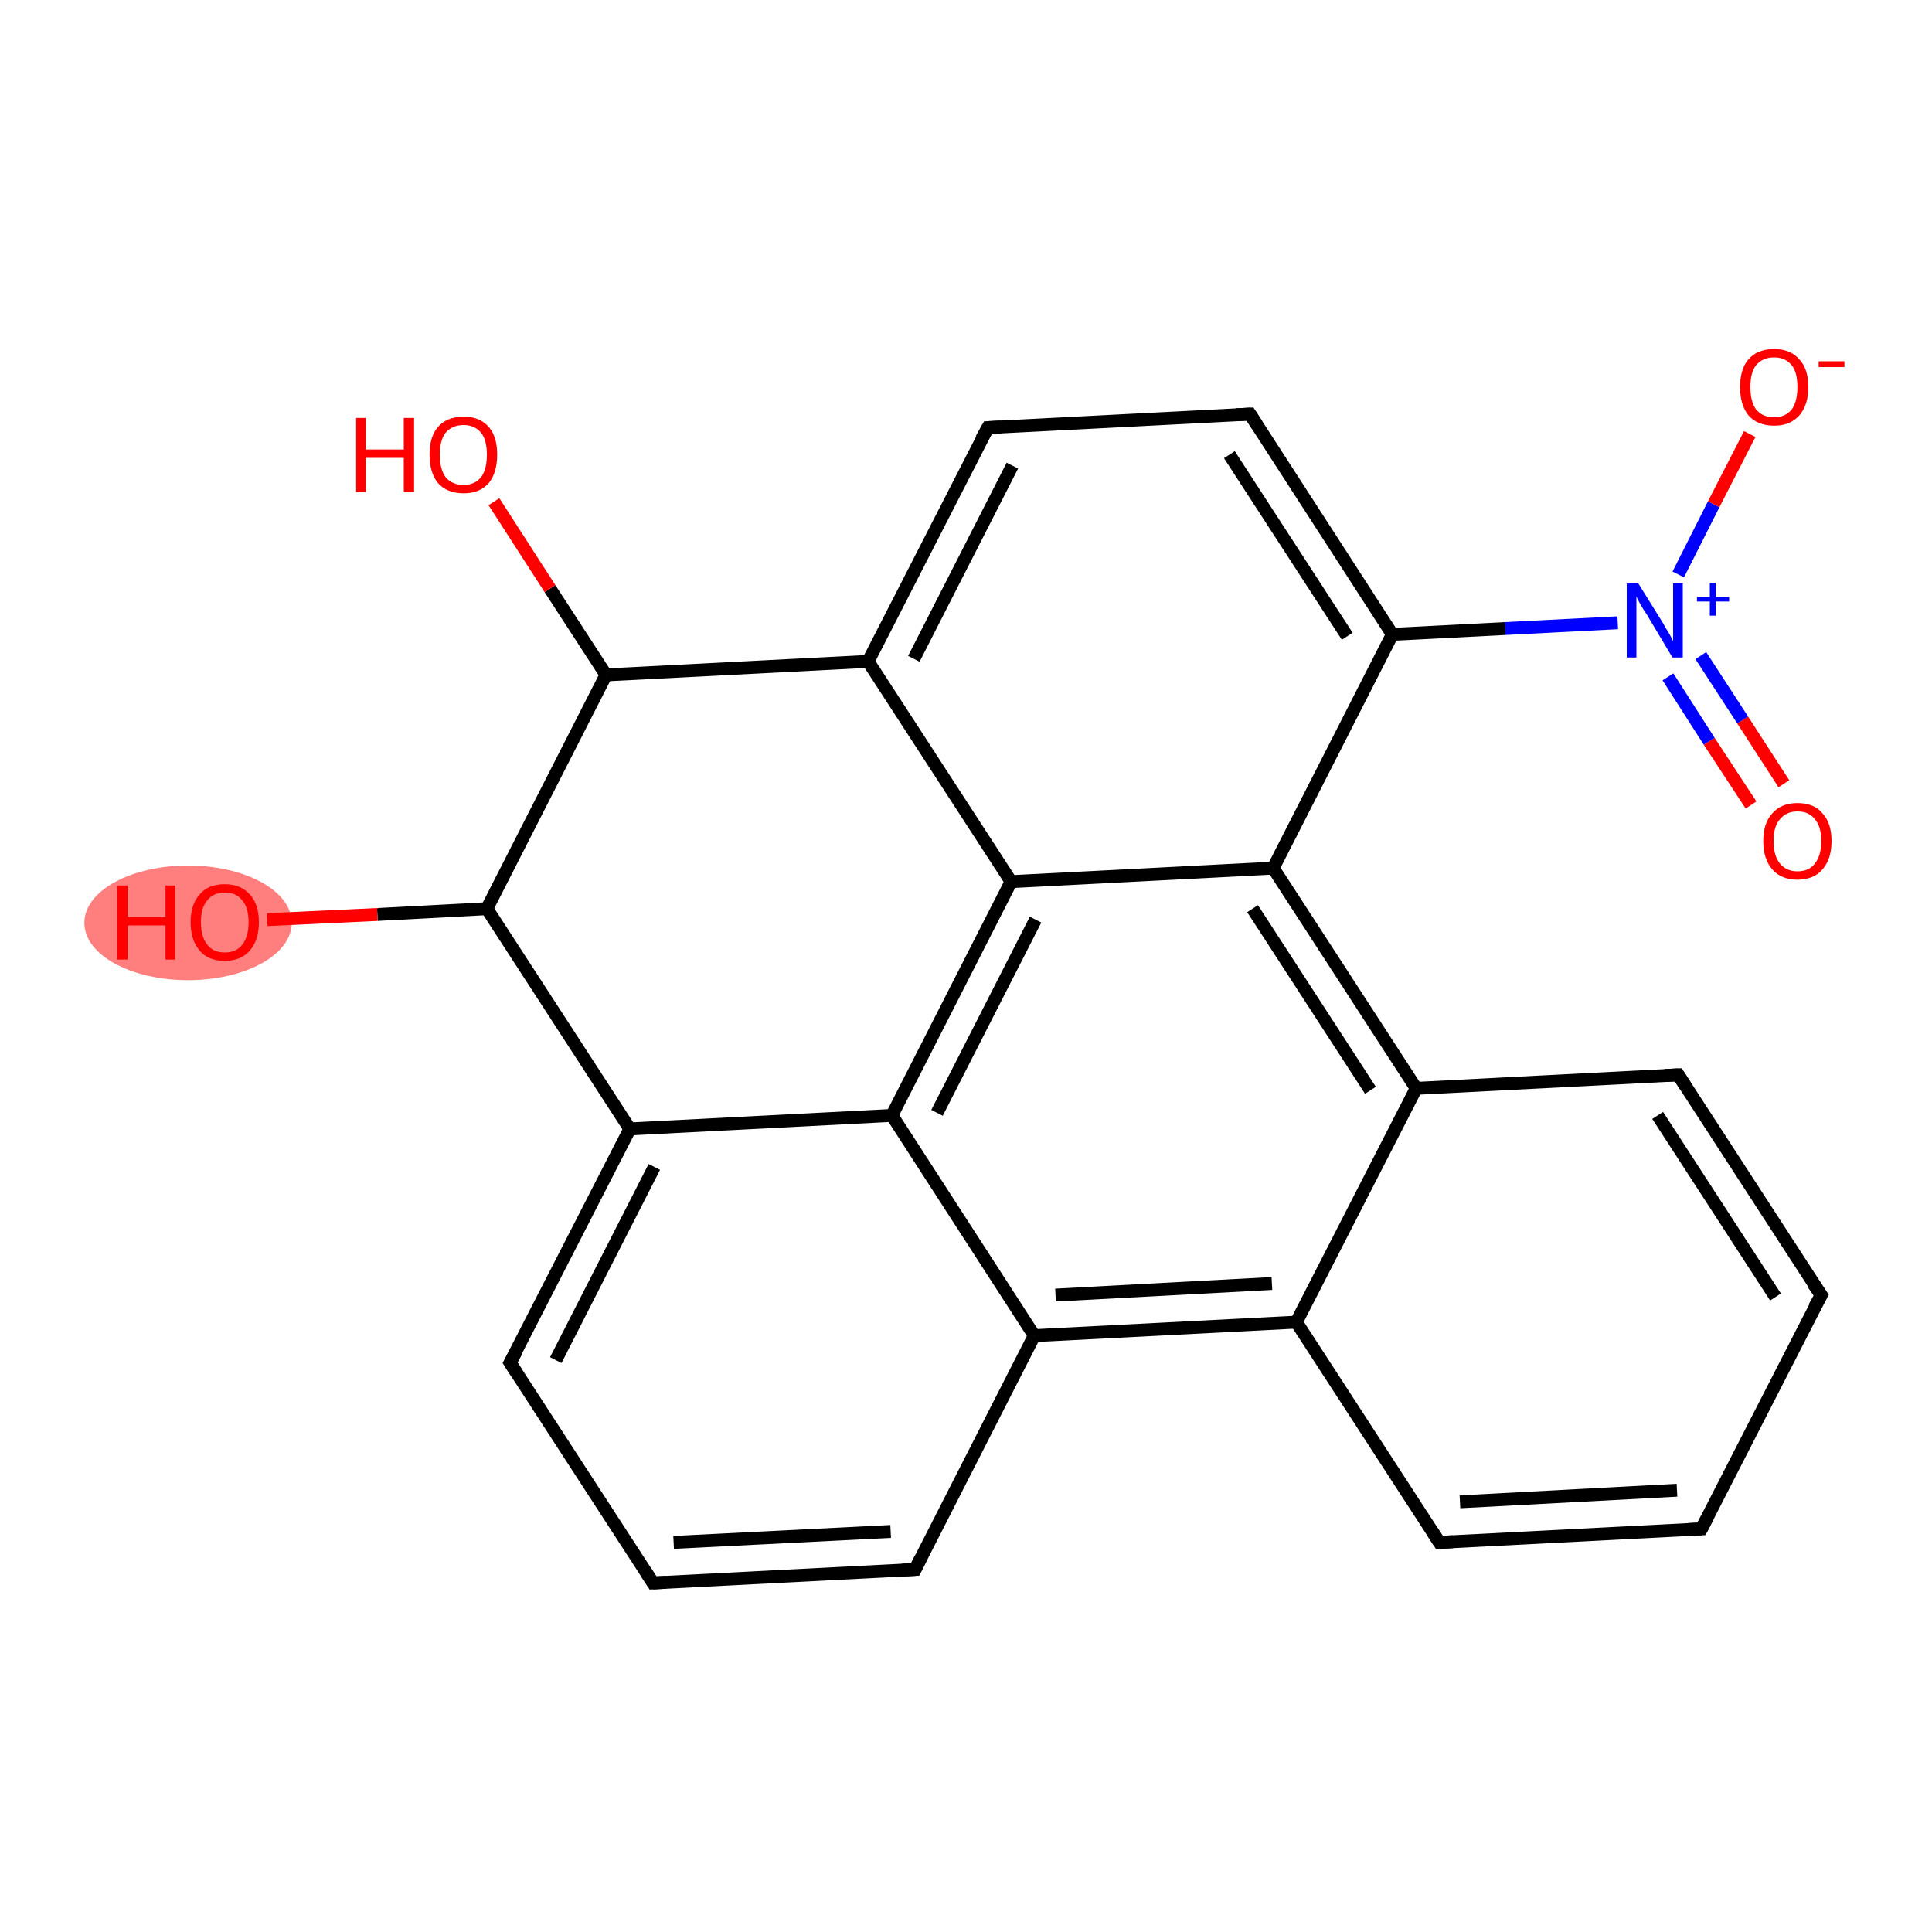 <?xml version='1.0' encoding='iso-8859-1'?>
<svg version='1.1' baseProfile='full'
              xmlns='http://www.w3.org/2000/svg'
                      xmlns:rdkit='http://www.rdkit.org/xml'
                      xmlns:xlink='http://www.w3.org/1999/xlink'
                  xml:space='preserve'
width='300px' height='300px' viewBox='0 0 300 300'>
<!-- END OF HEADER -->
<rect style='opacity:1.0;fill:#FFFFFF;stroke:none' width='300.0' height='300.0' x='0.0' y='0.0'> </rect>
<ellipse cx='29.2' cy='143.3' rx='15.6' ry='8.4' class='atom-22'  style='fill:#FF7F7F;fill-rule:evenodd;stroke:#FF7F7F;stroke-width:1.0px;stroke-linecap:butt;stroke-linejoin:miter;stroke-opacity:1' />
<path class='bond-0 atom-0 atom-1' d='M 271.9,125.0 L 265.4,115.1' style='fill:none;fill-rule:evenodd;stroke:#FF0000;stroke-width:2.0px;stroke-linecap:butt;stroke-linejoin:miter;stroke-opacity:1' />
<path class='bond-0 atom-0 atom-1' d='M 265.4,115.1 L 259.0,105.1' style='fill:none;fill-rule:evenodd;stroke:#0000FF;stroke-width:2.0px;stroke-linecap:butt;stroke-linejoin:miter;stroke-opacity:1' />
<path class='bond-0 atom-0 atom-1' d='M 277.0,121.7 L 270.6,111.8' style='fill:none;fill-rule:evenodd;stroke:#FF0000;stroke-width:2.0px;stroke-linecap:butt;stroke-linejoin:miter;stroke-opacity:1' />
<path class='bond-0 atom-0 atom-1' d='M 270.6,111.8 L 264.1,101.8' style='fill:none;fill-rule:evenodd;stroke:#0000FF;stroke-width:2.0px;stroke-linecap:butt;stroke-linejoin:miter;stroke-opacity:1' />
<path class='bond-1 atom-1 atom-2' d='M 260.6,89.2 L 266.1,78.3' style='fill:none;fill-rule:evenodd;stroke:#0000FF;stroke-width:2.0px;stroke-linecap:butt;stroke-linejoin:miter;stroke-opacity:1' />
<path class='bond-1 atom-1 atom-2' d='M 266.1,78.3 L 271.7,67.4' style='fill:none;fill-rule:evenodd;stroke:#FF0000;stroke-width:2.0px;stroke-linecap:butt;stroke-linejoin:miter;stroke-opacity:1' />
<path class='bond-2 atom-1 atom-3' d='M 251.2,96.7 L 233.7,97.6' style='fill:none;fill-rule:evenodd;stroke:#0000FF;stroke-width:2.0px;stroke-linecap:butt;stroke-linejoin:miter;stroke-opacity:1' />
<path class='bond-2 atom-1 atom-3' d='M 233.7,97.6 L 216.2,98.5' style='fill:none;fill-rule:evenodd;stroke:#000000;stroke-width:2.0px;stroke-linecap:butt;stroke-linejoin:miter;stroke-opacity:1' />
<path class='bond-3 atom-3 atom-4' d='M 216.2,98.5 L 194.1,64.3' style='fill:none;fill-rule:evenodd;stroke:#000000;stroke-width:2.0px;stroke-linecap:butt;stroke-linejoin:miter;stroke-opacity:1' />
<path class='bond-3 atom-3 atom-4' d='M 209.2,98.8 L 190.9,70.6' style='fill:none;fill-rule:evenodd;stroke:#000000;stroke-width:2.0px;stroke-linecap:butt;stroke-linejoin:miter;stroke-opacity:1' />
<path class='bond-4 atom-4 atom-5' d='M 194.1,64.3 L 153.4,66.4' style='fill:none;fill-rule:evenodd;stroke:#000000;stroke-width:2.0px;stroke-linecap:butt;stroke-linejoin:miter;stroke-opacity:1' />
<path class='bond-5 atom-5 atom-6' d='M 153.4,66.4 L 134.8,102.7' style='fill:none;fill-rule:evenodd;stroke:#000000;stroke-width:2.0px;stroke-linecap:butt;stroke-linejoin:miter;stroke-opacity:1' />
<path class='bond-5 atom-5 atom-6' d='M 157.2,72.3 L 141.9,102.3' style='fill:none;fill-rule:evenodd;stroke:#000000;stroke-width:2.0px;stroke-linecap:butt;stroke-linejoin:miter;stroke-opacity:1' />
<path class='bond-6 atom-6 atom-7' d='M 134.8,102.7 L 157.0,136.9' style='fill:none;fill-rule:evenodd;stroke:#000000;stroke-width:2.0px;stroke-linecap:butt;stroke-linejoin:miter;stroke-opacity:1' />
<path class='bond-7 atom-7 atom-8' d='M 157.0,136.9 L 138.5,173.2' style='fill:none;fill-rule:evenodd;stroke:#000000;stroke-width:2.0px;stroke-linecap:butt;stroke-linejoin:miter;stroke-opacity:1' />
<path class='bond-7 atom-7 atom-8' d='M 160.8,142.8 L 145.5,172.8' style='fill:none;fill-rule:evenodd;stroke:#000000;stroke-width:2.0px;stroke-linecap:butt;stroke-linejoin:miter;stroke-opacity:1' />
<path class='bond-8 atom-8 atom-9' d='M 138.5,173.2 L 97.8,175.3' style='fill:none;fill-rule:evenodd;stroke:#000000;stroke-width:2.0px;stroke-linecap:butt;stroke-linejoin:miter;stroke-opacity:1' />
<path class='bond-9 atom-9 atom-10' d='M 97.8,175.3 L 79.2,211.6' style='fill:none;fill-rule:evenodd;stroke:#000000;stroke-width:2.0px;stroke-linecap:butt;stroke-linejoin:miter;stroke-opacity:1' />
<path class='bond-9 atom-9 atom-10' d='M 101.6,181.2 L 86.3,211.2' style='fill:none;fill-rule:evenodd;stroke:#000000;stroke-width:2.0px;stroke-linecap:butt;stroke-linejoin:miter;stroke-opacity:1' />
<path class='bond-10 atom-10 atom-11' d='M 79.2,211.6 L 101.4,245.8' style='fill:none;fill-rule:evenodd;stroke:#000000;stroke-width:2.0px;stroke-linecap:butt;stroke-linejoin:miter;stroke-opacity:1' />
<path class='bond-11 atom-11 atom-12' d='M 101.4,245.8 L 142.1,243.7' style='fill:none;fill-rule:evenodd;stroke:#000000;stroke-width:2.0px;stroke-linecap:butt;stroke-linejoin:miter;stroke-opacity:1' />
<path class='bond-11 atom-11 atom-12' d='M 104.6,239.5 L 138.3,237.8' style='fill:none;fill-rule:evenodd;stroke:#000000;stroke-width:2.0px;stroke-linecap:butt;stroke-linejoin:miter;stroke-opacity:1' />
<path class='bond-12 atom-12 atom-13' d='M 142.1,243.7 L 160.6,207.4' style='fill:none;fill-rule:evenodd;stroke:#000000;stroke-width:2.0px;stroke-linecap:butt;stroke-linejoin:miter;stroke-opacity:1' />
<path class='bond-13 atom-13 atom-14' d='M 160.6,207.4 L 201.3,205.3' style='fill:none;fill-rule:evenodd;stroke:#000000;stroke-width:2.0px;stroke-linecap:butt;stroke-linejoin:miter;stroke-opacity:1' />
<path class='bond-13 atom-13 atom-14' d='M 163.9,201.1 L 197.5,199.3' style='fill:none;fill-rule:evenodd;stroke:#000000;stroke-width:2.0px;stroke-linecap:butt;stroke-linejoin:miter;stroke-opacity:1' />
<path class='bond-14 atom-14 atom-15' d='M 201.3,205.3 L 223.5,239.5' style='fill:none;fill-rule:evenodd;stroke:#000000;stroke-width:2.0px;stroke-linecap:butt;stroke-linejoin:miter;stroke-opacity:1' />
<path class='bond-15 atom-15 atom-16' d='M 223.5,239.5 L 264.2,237.4' style='fill:none;fill-rule:evenodd;stroke:#000000;stroke-width:2.0px;stroke-linecap:butt;stroke-linejoin:miter;stroke-opacity:1' />
<path class='bond-15 atom-15 atom-16' d='M 226.7,233.2 L 260.4,231.4' style='fill:none;fill-rule:evenodd;stroke:#000000;stroke-width:2.0px;stroke-linecap:butt;stroke-linejoin:miter;stroke-opacity:1' />
<path class='bond-16 atom-16 atom-17' d='M 264.2,237.4 L 282.8,201.1' style='fill:none;fill-rule:evenodd;stroke:#000000;stroke-width:2.0px;stroke-linecap:butt;stroke-linejoin:miter;stroke-opacity:1' />
<path class='bond-17 atom-17 atom-18' d='M 282.8,201.1 L 260.6,166.9' style='fill:none;fill-rule:evenodd;stroke:#000000;stroke-width:2.0px;stroke-linecap:butt;stroke-linejoin:miter;stroke-opacity:1' />
<path class='bond-17 atom-17 atom-18' d='M 275.7,201.4 L 257.4,173.2' style='fill:none;fill-rule:evenodd;stroke:#000000;stroke-width:2.0px;stroke-linecap:butt;stroke-linejoin:miter;stroke-opacity:1' />
<path class='bond-18 atom-18 atom-19' d='M 260.6,166.9 L 219.9,169.0' style='fill:none;fill-rule:evenodd;stroke:#000000;stroke-width:2.0px;stroke-linecap:butt;stroke-linejoin:miter;stroke-opacity:1' />
<path class='bond-19 atom-19 atom-20' d='M 219.9,169.0 L 197.7,134.8' style='fill:none;fill-rule:evenodd;stroke:#000000;stroke-width:2.0px;stroke-linecap:butt;stroke-linejoin:miter;stroke-opacity:1' />
<path class='bond-19 atom-19 atom-20' d='M 212.8,169.3 L 194.5,141.1' style='fill:none;fill-rule:evenodd;stroke:#000000;stroke-width:2.0px;stroke-linecap:butt;stroke-linejoin:miter;stroke-opacity:1' />
<path class='bond-20 atom-9 atom-21' d='M 97.8,175.3 L 75.6,141.1' style='fill:none;fill-rule:evenodd;stroke:#000000;stroke-width:2.0px;stroke-linecap:butt;stroke-linejoin:miter;stroke-opacity:1' />
<path class='bond-21 atom-21 atom-22' d='M 75.6,141.1 L 58.6,142.0' style='fill:none;fill-rule:evenodd;stroke:#000000;stroke-width:2.0px;stroke-linecap:butt;stroke-linejoin:miter;stroke-opacity:1' />
<path class='bond-21 atom-21 atom-22' d='M 58.6,142.0 L 41.5,142.8' style='fill:none;fill-rule:evenodd;stroke:#FF0000;stroke-width:2.0px;stroke-linecap:butt;stroke-linejoin:miter;stroke-opacity:1' />
<path class='bond-22 atom-21 atom-23' d='M 75.6,141.1 L 94.1,104.8' style='fill:none;fill-rule:evenodd;stroke:#000000;stroke-width:2.0px;stroke-linecap:butt;stroke-linejoin:miter;stroke-opacity:1' />
<path class='bond-23 atom-23 atom-24' d='M 94.1,104.8 L 85.4,91.4' style='fill:none;fill-rule:evenodd;stroke:#000000;stroke-width:2.0px;stroke-linecap:butt;stroke-linejoin:miter;stroke-opacity:1' />
<path class='bond-23 atom-23 atom-24' d='M 85.4,91.4 L 76.7,77.9' style='fill:none;fill-rule:evenodd;stroke:#FF0000;stroke-width:2.0px;stroke-linecap:butt;stroke-linejoin:miter;stroke-opacity:1' />
<path class='bond-24 atom-20 atom-3' d='M 197.7,134.8 L 216.2,98.5' style='fill:none;fill-rule:evenodd;stroke:#000000;stroke-width:2.0px;stroke-linecap:butt;stroke-linejoin:miter;stroke-opacity:1' />
<path class='bond-25 atom-23 atom-6' d='M 94.1,104.8 L 134.8,102.7' style='fill:none;fill-rule:evenodd;stroke:#000000;stroke-width:2.0px;stroke-linecap:butt;stroke-linejoin:miter;stroke-opacity:1' />
<path class='bond-26 atom-20 atom-7' d='M 197.7,134.8 L 157.0,136.9' style='fill:none;fill-rule:evenodd;stroke:#000000;stroke-width:2.0px;stroke-linecap:butt;stroke-linejoin:miter;stroke-opacity:1' />
<path class='bond-27 atom-13 atom-8' d='M 160.6,207.4 L 138.5,173.2' style='fill:none;fill-rule:evenodd;stroke:#000000;stroke-width:2.0px;stroke-linecap:butt;stroke-linejoin:miter;stroke-opacity:1' />
<path class='bond-28 atom-19 atom-14' d='M 219.9,169.0 L 201.3,205.3' style='fill:none;fill-rule:evenodd;stroke:#000000;stroke-width:2.0px;stroke-linecap:butt;stroke-linejoin:miter;stroke-opacity:1' />
<path d='M 195.2,66.0 L 194.1,64.3 L 192.0,64.4' style='fill:none;stroke:#000000;stroke-width:2.0px;stroke-linecap:butt;stroke-linejoin:miter;stroke-opacity:1;' />
<path d='M 155.4,66.3 L 153.4,66.4 L 152.4,68.2' style='fill:none;stroke:#000000;stroke-width:2.0px;stroke-linecap:butt;stroke-linejoin:miter;stroke-opacity:1;' />
<path d='M 80.2,209.8 L 79.2,211.6 L 80.3,213.3' style='fill:none;stroke:#000000;stroke-width:2.0px;stroke-linecap:butt;stroke-linejoin:miter;stroke-opacity:1;' />
<path d='M 100.3,244.1 L 101.4,245.8 L 103.4,245.7' style='fill:none;stroke:#000000;stroke-width:2.0px;stroke-linecap:butt;stroke-linejoin:miter;stroke-opacity:1;' />
<path d='M 140.1,243.8 L 142.1,243.7 L 143.0,241.9' style='fill:none;stroke:#000000;stroke-width:2.0px;stroke-linecap:butt;stroke-linejoin:miter;stroke-opacity:1;' />
<path d='M 222.4,237.8 L 223.5,239.5 L 225.6,239.4' style='fill:none;stroke:#000000;stroke-width:2.0px;stroke-linecap:butt;stroke-linejoin:miter;stroke-opacity:1;' />
<path d='M 262.2,237.5 L 264.2,237.4 L 265.2,235.5' style='fill:none;stroke:#000000;stroke-width:2.0px;stroke-linecap:butt;stroke-linejoin:miter;stroke-opacity:1;' />
<path d='M 281.8,202.9 L 282.8,201.1 L 281.6,199.4' style='fill:none;stroke:#000000;stroke-width:2.0px;stroke-linecap:butt;stroke-linejoin:miter;stroke-opacity:1;' />
<path d='M 261.7,168.6 L 260.6,166.9 L 258.5,167.0' style='fill:none;stroke:#000000;stroke-width:2.0px;stroke-linecap:butt;stroke-linejoin:miter;stroke-opacity:1;' />
<path class='atom-0' d='M 273.8 130.6
Q 273.8 127.8, 275.2 126.3
Q 276.6 124.7, 279.1 124.7
Q 281.7 124.7, 283.0 126.3
Q 284.4 127.8, 284.4 130.6
Q 284.4 133.4, 283.0 135.0
Q 281.6 136.6, 279.1 136.6
Q 276.6 136.6, 275.2 135.0
Q 273.8 133.4, 273.8 130.6
M 279.1 135.3
Q 280.9 135.3, 281.8 134.1
Q 282.8 132.9, 282.8 130.6
Q 282.8 128.3, 281.8 127.2
Q 280.9 126.0, 279.1 126.0
Q 277.4 126.0, 276.4 127.2
Q 275.4 128.3, 275.4 130.6
Q 275.4 132.9, 276.4 134.1
Q 277.4 135.3, 279.1 135.3
' fill='#FF0000'/>
<path class='atom-1' d='M 254.4 90.6
L 258.2 96.7
Q 258.5 97.3, 259.2 98.4
Q 259.8 99.5, 259.8 99.6
L 259.8 90.6
L 261.3 90.6
L 261.3 102.1
L 259.7 102.1
L 255.7 95.4
Q 255.2 94.7, 254.7 93.8
Q 254.2 92.9, 254.1 92.6
L 254.1 102.1
L 252.6 102.1
L 252.6 90.6
L 254.4 90.6
' fill='#0000FF'/>
<path class='atom-1' d='M 263.5 92.7
L 265.5 92.7
L 265.5 90.5
L 266.4 90.5
L 266.4 92.7
L 268.5 92.7
L 268.5 93.4
L 266.4 93.4
L 266.4 95.6
L 265.5 95.6
L 265.5 93.4
L 263.5 93.4
L 263.5 92.7
' fill='#0000FF'/>
<path class='atom-2' d='M 270.2 60.1
Q 270.2 57.3, 271.5 55.8
Q 272.9 54.2, 275.5 54.2
Q 278.0 54.2, 279.4 55.8
Q 280.8 57.3, 280.8 60.1
Q 280.8 62.9, 279.4 64.5
Q 278.0 66.1, 275.5 66.1
Q 272.9 66.1, 271.5 64.5
Q 270.2 62.9, 270.2 60.1
M 275.5 64.8
Q 277.2 64.8, 278.2 63.6
Q 279.1 62.4, 279.1 60.1
Q 279.1 57.8, 278.2 56.7
Q 277.2 55.5, 275.5 55.5
Q 273.7 55.5, 272.7 56.7
Q 271.8 57.8, 271.8 60.1
Q 271.8 62.4, 272.7 63.6
Q 273.7 64.8, 275.5 64.8
' fill='#FF0000'/>
<path class='atom-2' d='M 282.4 56.1
L 286.4 56.1
L 286.4 57.0
L 282.4 57.0
L 282.4 56.1
' fill='#FF0000'/>
<path class='atom-22' d='M 18.2 137.5
L 19.8 137.5
L 19.8 142.4
L 25.7 142.4
L 25.7 137.5
L 27.2 137.5
L 27.2 149.0
L 25.7 149.0
L 25.7 143.7
L 19.8 143.7
L 19.8 149.0
L 18.2 149.0
L 18.2 137.5
' fill='#FF0000'/>
<path class='atom-22' d='M 29.6 143.2
Q 29.6 140.4, 31.0 138.9
Q 32.3 137.3, 34.9 137.3
Q 37.4 137.3, 38.8 138.9
Q 40.2 140.4, 40.2 143.2
Q 40.2 146.0, 38.8 147.6
Q 37.4 149.2, 34.9 149.2
Q 32.3 149.2, 31.0 147.6
Q 29.6 146.0, 29.6 143.2
M 34.9 147.9
Q 36.7 147.9, 37.6 146.7
Q 38.6 145.5, 38.6 143.2
Q 38.6 140.9, 37.6 139.8
Q 36.7 138.6, 34.9 138.6
Q 33.1 138.6, 32.2 139.8
Q 31.2 140.9, 31.2 143.2
Q 31.2 145.5, 32.2 146.7
Q 33.1 147.9, 34.9 147.9
' fill='#FF0000'/>
<path class='atom-24' d='M 55.3 64.9
L 56.8 64.9
L 56.8 69.8
L 62.7 69.8
L 62.7 64.9
L 64.3 64.9
L 64.3 76.4
L 62.7 76.4
L 62.7 71.1
L 56.8 71.1
L 56.8 76.4
L 55.3 76.4
L 55.3 64.9
' fill='#FF0000'/>
<path class='atom-24' d='M 66.7 70.6
Q 66.7 67.8, 68.0 66.3
Q 69.4 64.7, 72.0 64.7
Q 74.5 64.7, 75.9 66.3
Q 77.2 67.8, 77.2 70.6
Q 77.2 73.4, 75.9 75.0
Q 74.5 76.6, 72.0 76.6
Q 69.4 76.6, 68.0 75.0
Q 66.7 73.4, 66.7 70.6
M 72.0 75.3
Q 73.7 75.3, 74.7 74.1
Q 75.6 72.9, 75.6 70.6
Q 75.6 68.3, 74.7 67.2
Q 73.7 66.0, 72.0 66.0
Q 70.2 66.0, 69.2 67.2
Q 68.3 68.3, 68.3 70.6
Q 68.3 72.9, 69.2 74.1
Q 70.2 75.3, 72.0 75.3
' fill='#FF0000'/>
</svg>
